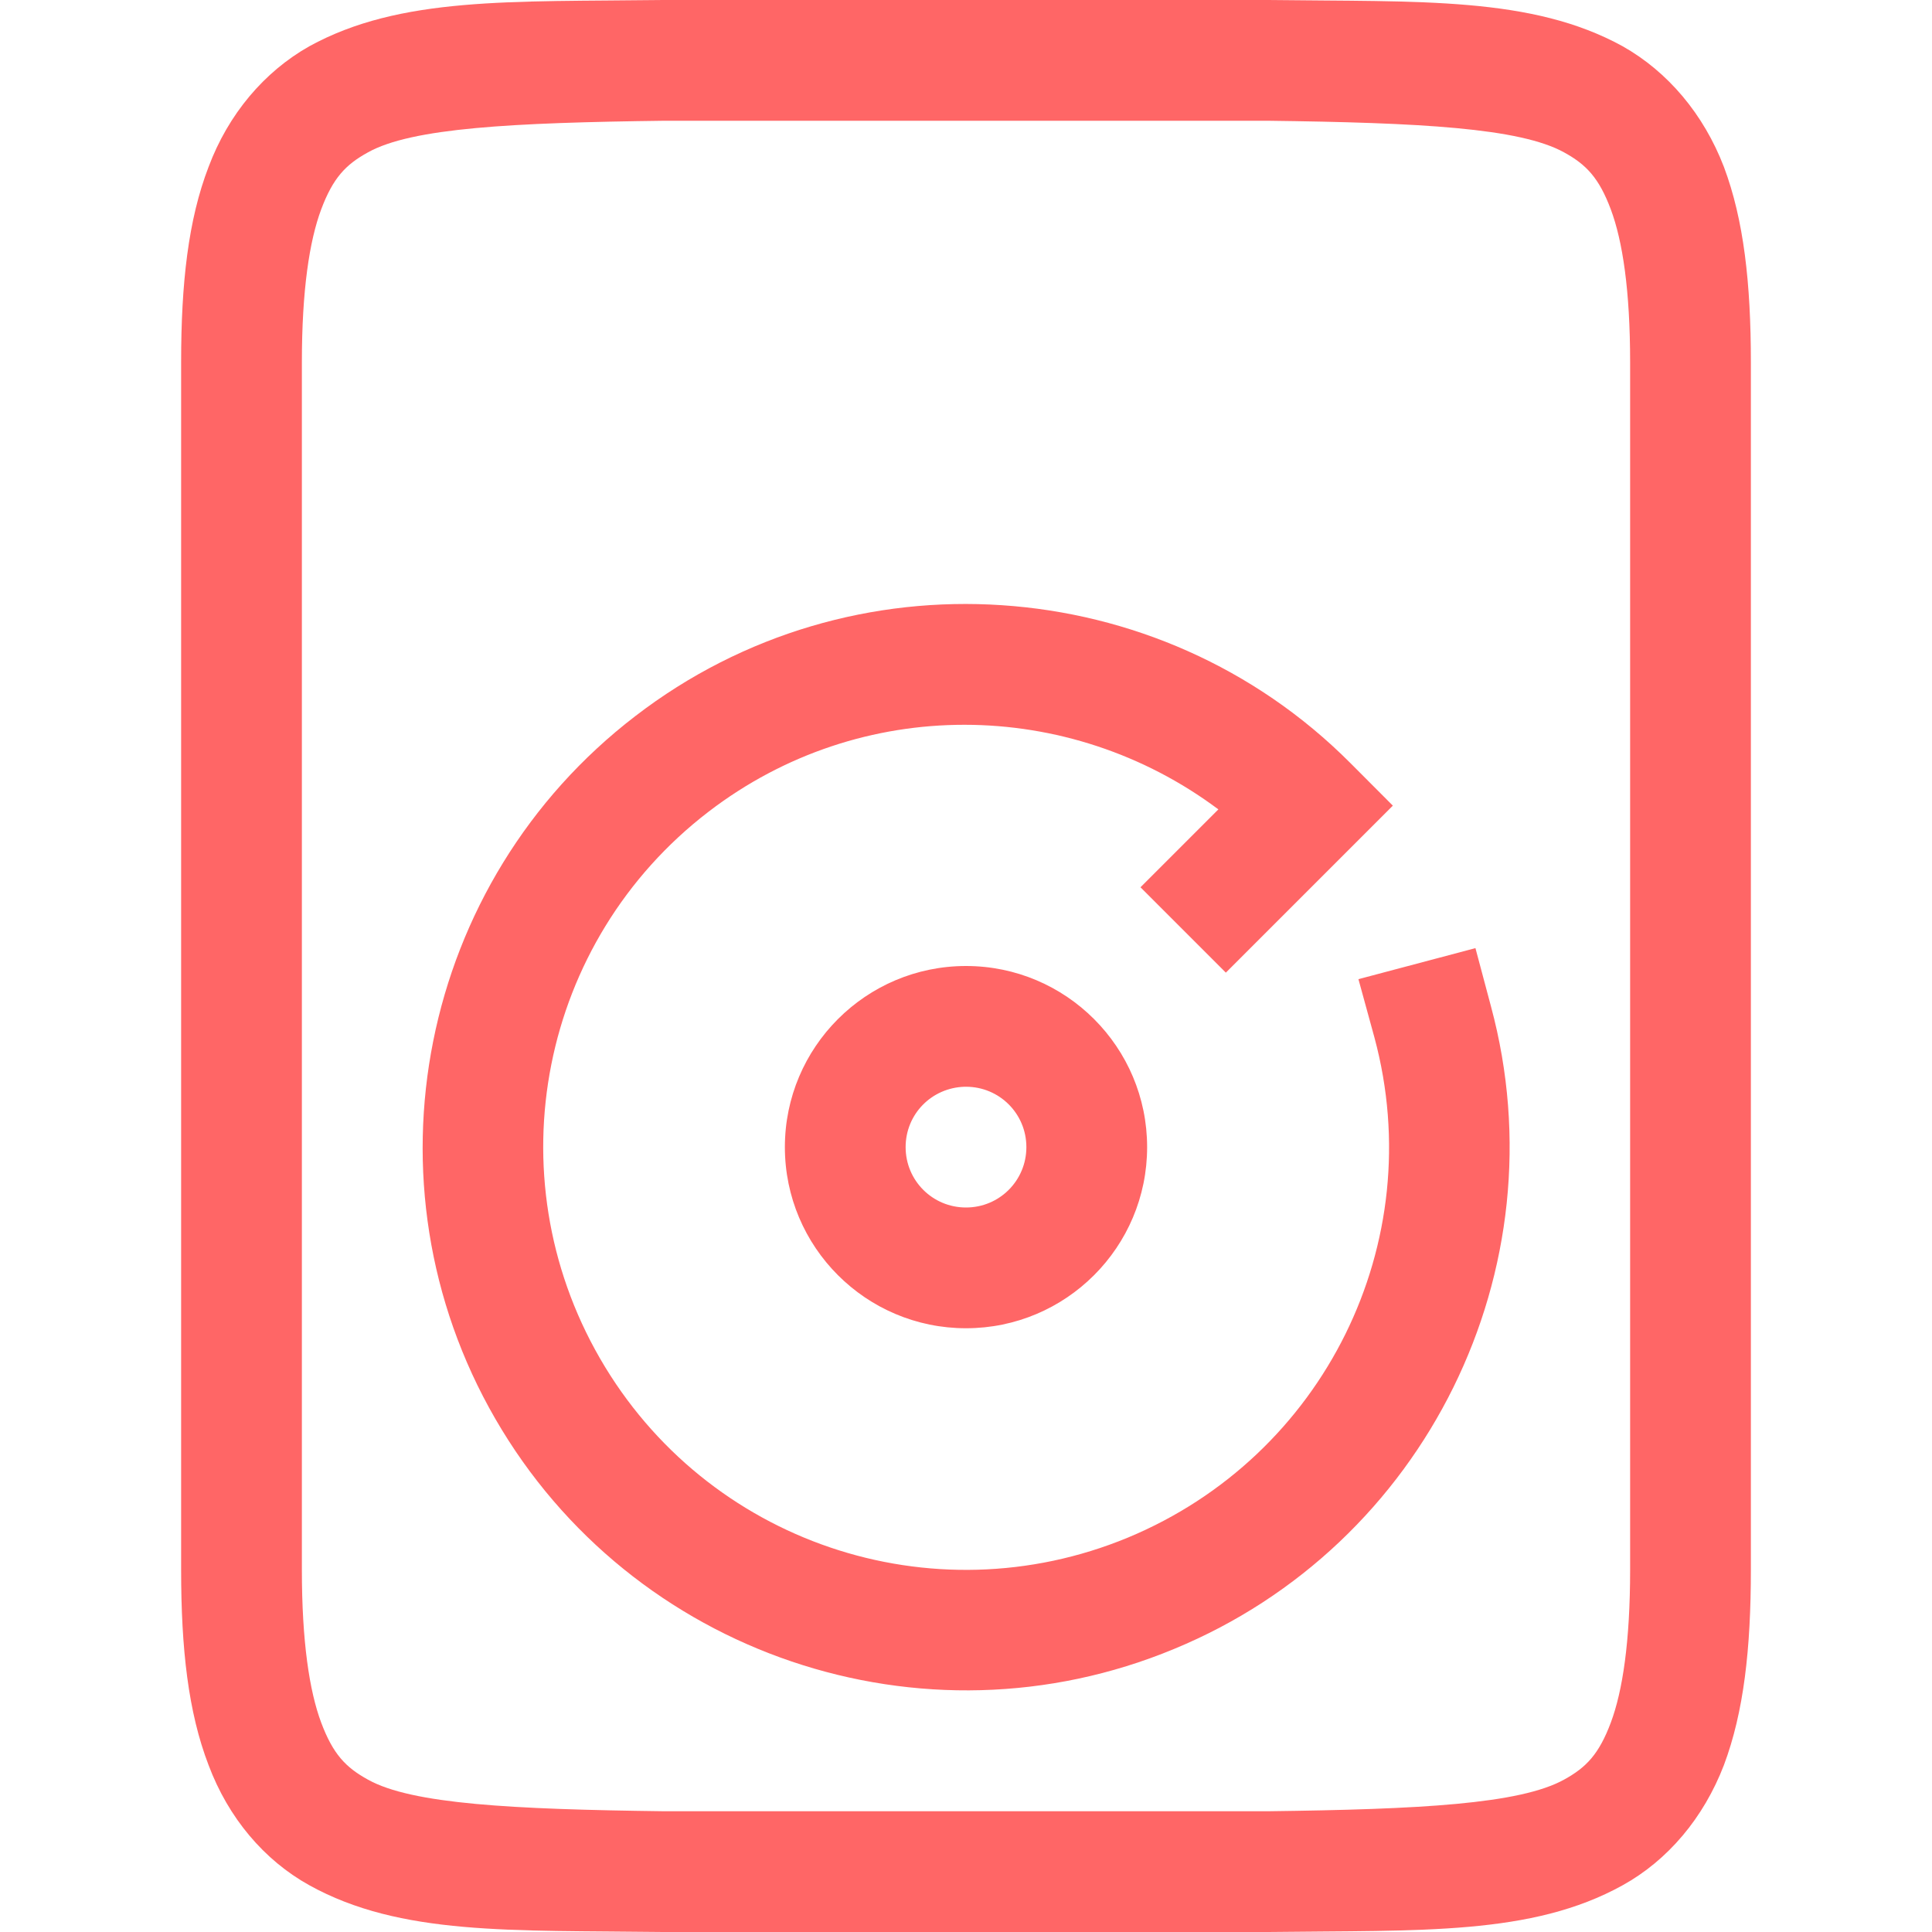 
<svg xmlns="http://www.w3.org/2000/svg" xmlns:xlink="http://www.w3.org/1999/xlink" width="16px" height="16px" viewBox="0 0 16 16" version="1.1">
<g id="surface1">
<path style=" stroke:none;fill-rule:nonzero;fill:#ff6666;fill-opacity:1;" d="M 5.492 0 C 4.234 0.016 3.316 -0.031 2.562 0.383 C 2.188 0.594 1.891 0.945 1.727 1.383 C 1.559 1.82 1.5 2.344 1.5 3 L 1.5 13 C 1.5 13.656 1.559 14.18 1.727 14.617 C 1.891 15.055 2.188 15.406 2.562 15.613 C 3.316 16.031 4.234 15.984 5.492 16 L 10.504 16 C 11.766 15.984 12.684 16.031 13.438 15.613 C 13.812 15.406 14.109 15.055 14.277 14.617 C 14.441 14.18 14.5 13.656 14.5 13 L 14.5 3 C 14.5 2.344 14.441 1.82 14.277 1.383 C 14.109 0.945 13.812 0.594 13.438 0.383 C 12.684 -0.031 11.766 0.016 10.504 0 Z M 5.5 1 L 10.5 1 C 11.758 1.016 12.586 1.059 12.953 1.262 C 13.137 1.363 13.242 1.473 13.34 1.734 C 13.438 1.996 13.5 2.406 13.5 3 L 13.5 13 C 13.5 13.594 13.438 14.004 13.34 14.266 C 13.242 14.527 13.137 14.637 12.953 14.738 C 12.586 14.941 11.758 14.984 10.5 15 L 5.5 15 C 4.242 14.984 3.41 14.941 3.047 14.738 C 2.863 14.637 2.758 14.527 2.66 14.266 C 2.562 14.004 2.5 13.594 2.5 13 L 2.5 3 C 2.5 2.406 2.562 1.996 2.66 1.734 C 2.758 1.473 2.863 1.363 3.047 1.262 C 3.41 1.059 4.242 1.016 5.5 1 Z M 8.297 5.012 C 7.238 4.941 6.156 5.242 5.262 5.93 C 3.473 7.301 2.973 9.797 4.102 11.75 C 5.23 13.703 7.641 14.52 9.723 13.656 C 11.805 12.797 12.934 10.512 12.348 8.336 L 12.219 7.852 L 11.25 8.109 L 11.383 8.594 C 11.84 10.293 10.965 12.059 9.34 12.734 C 7.715 13.406 5.848 12.773 4.969 11.25 C 4.09 9.727 4.473 7.793 5.867 6.723 C 7.129 5.754 8.852 5.777 10.09 6.703 L 9.445 7.348 L 10.152 8.055 L 11.535 6.672 L 11.184 6.32 C 10.387 5.52 9.352 5.082 8.297 5.012 Z M 8 8 C 7.172 8 6.5 8.672 6.5 9.5 C 6.5 10.328 7.172 11 8 11 C 8.828 11 9.5 10.328 9.5 9.5 C 9.5 8.672 8.828 8 8 8 Z M 7.988 9 C 7.992 9 7.996 9 8 9 C 8.277 9 8.5 9.223 8.5 9.5 C 8.5 9.777 8.277 10 8 10 C 7.723 10 7.5 9.777 7.5 9.5 C 7.5 9.227 7.715 9.008 7.988 9 Z M 7.988 9 "/>
</g>
</svg>
